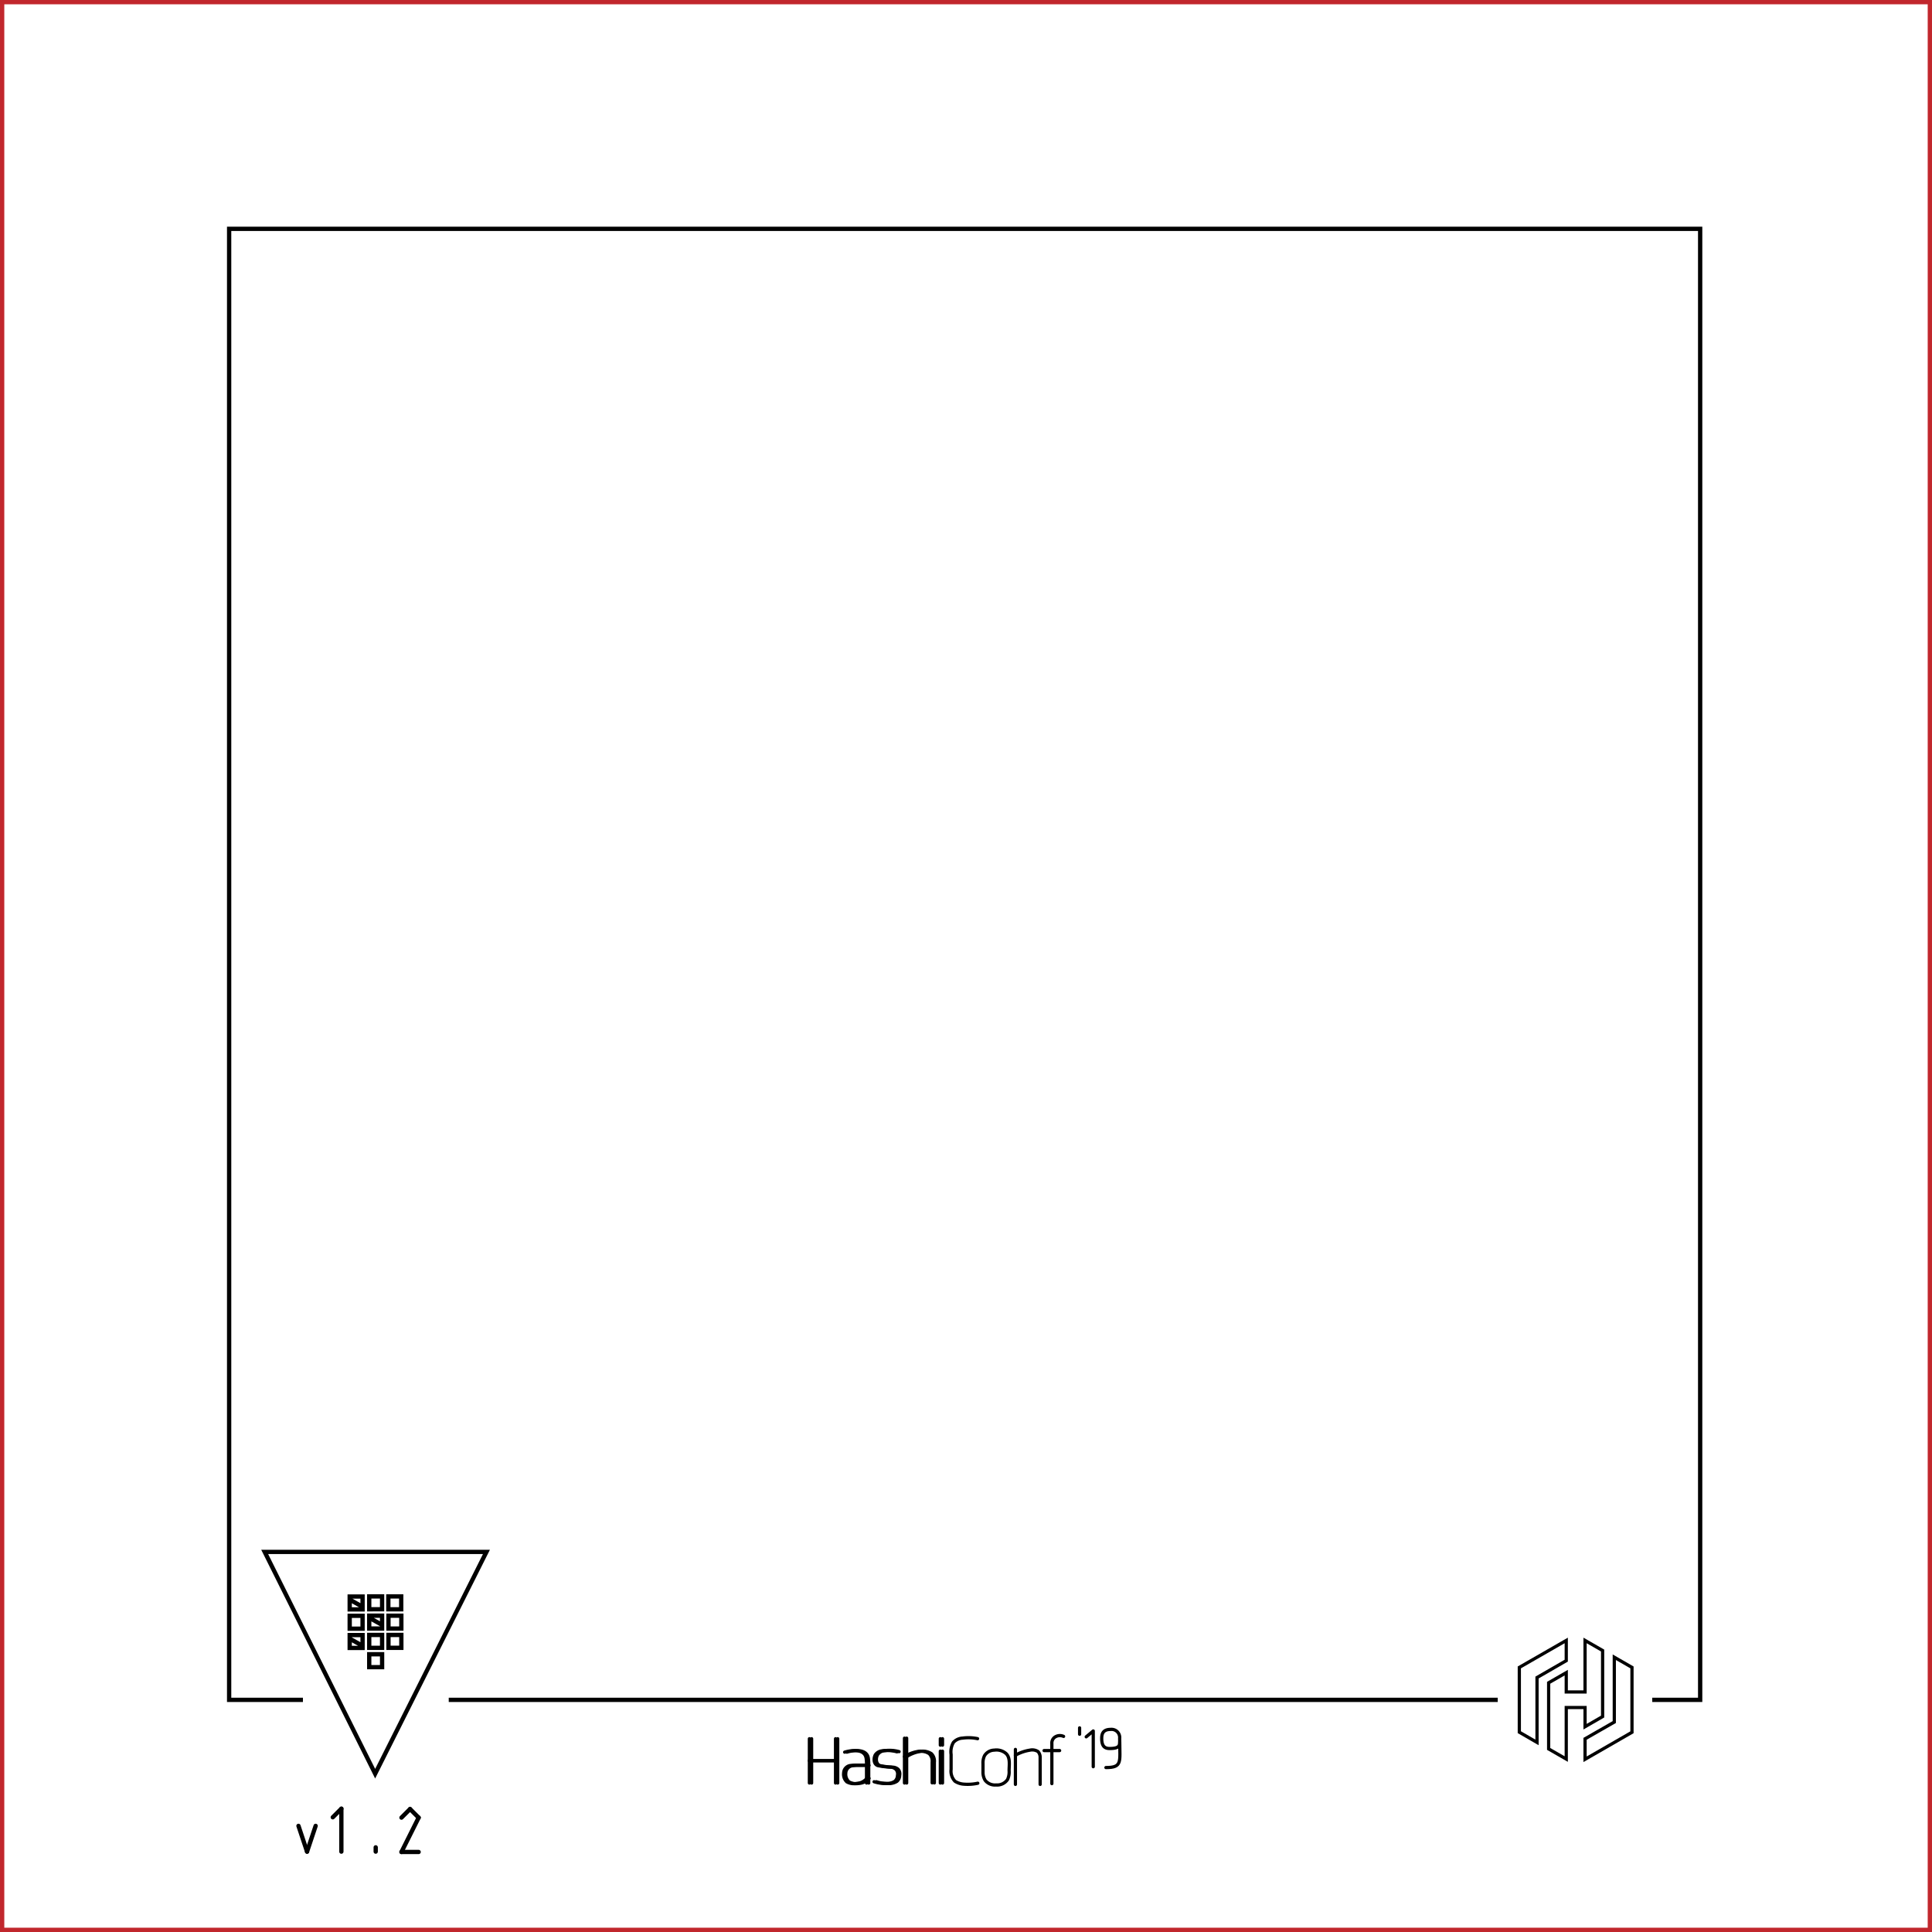 <svg xmlns="http://www.w3.org/2000/svg" viewBox="0 0 450 450"><title>vault</title><g id="Vault"><path d="M449,1V449H1V1H449m1-1H0V450H450V0Z" fill="#c1272d"/><polyline points="70.56 395.93 53.37 395.93 53.37 53.3 396 53.3 396 395.93 384.84 395.93" fill="none" stroke="#000" stroke-miterlimit="10"/><line x1="348.85" y1="395.93" x2="104.52" y2="395.93" fill="none" stroke="#000" stroke-miterlimit="10"/><path d="M364.81,382.09l-10.93,6.28h0v15.09l4.12,2.38V390.73l6.81-3.93Z" fill="none" stroke="#000" stroke-miterlimit="10" stroke-width="0.75"/><path d="M369.19,382.09v12h-4.38v-4.5l-4.1,2.36v15.41l4.1,2.36v-12h4.38v4.46l4.09-2.36V384.44Z" fill="none" stroke="#000" stroke-miterlimit="10" stroke-width="0.75"/><path d="M369.19,409.77l10.93-6.29V388.37L376,386V401.1L369.19,405Z" fill="none" stroke="#000" stroke-miterlimit="10" stroke-width="0.75"/><line x1="189.04" y1="404.98" x2="189.04" y2="415.3" fill="none" stroke="#000" stroke-linecap="round" stroke-linejoin="round" stroke-width="0.75"/><line x1="195.12" y1="404.98" x2="195.12" y2="415.3" fill="none" stroke="#000" stroke-linecap="round" stroke-linejoin="round" stroke-width="0.75"/><line x1="189.04" y1="410.1" x2="195.12" y2="410.1" fill="none" stroke="#000" stroke-linecap="round" stroke-linejoin="round" stroke-width="0.75"/><path d="M202.42,414.21a3.28,3.28,0,0,1-2.36,1.18,3.39,3.39,0,0,1-2.31-.36A2.4,2.4,0,0,1,197,413a1.79,1.79,0,0,1,1.5-1.72,12.33,12.33,0,0,1,1.82-.09h2.08" fill="none" stroke="#000" stroke-linecap="round" stroke-linejoin="round" stroke-width="0.75"/><path d="M197.25,408.11c1.63-.5,4.63-.82,5,1.4a9.9,9.9,0,0,1,.09,1.63v4.16" fill="none" stroke="#000" stroke-linecap="round" stroke-linejoin="round" stroke-width="0.75"/><path d="M204.1,415a8.79,8.79,0,0,0,2.68.41,3.48,3.48,0,0,0,2.13-.5,1.85,1.85,0,0,0,.64-1.4,1.63,1.63,0,0,0-.36-1.41,2,2,0,0,0-1.23-.49,17.53,17.53,0,0,1-3-.37c-.95-.36-1-1.67-.59-2.48a2.15,2.15,0,0,1,1.68-1,8.46,8.46,0,0,1,3.36.23" fill="none" stroke="#000" stroke-linecap="round" stroke-linejoin="round" stroke-width="0.75"/><line x1="211.18" y1="415.3" x2="211.18" y2="404.85" fill="none" stroke="#000" stroke-linecap="round" stroke-linejoin="round" stroke-width="0.75"/><path d="M211.18,409.15a8.34,8.34,0,0,1,3-1.18,3.65,3.65,0,0,1,2.77.5,2.46,2.46,0,0,1,.68,2v4.8" fill="none" stroke="#000" stroke-linecap="round" stroke-linejoin="round" stroke-width="0.75"/><line x1="219.53" y1="407.88" x2="219.53" y2="415.3" fill="none" stroke="#000" stroke-linecap="round" stroke-linejoin="round" stroke-width="0.75"/><line x1="219.53" y1="404.98" x2="219.53" y2="406.48" fill="none" stroke="#000" stroke-linecap="round" stroke-linejoin="round" stroke-width="0.75"/><path d="M227.75,415.35a11,11,0,0,1-3.18.22,4.29,4.29,0,0,1-2.13-.68,3.37,3.37,0,0,1-.91-2.76v-3.48a4.36,4.36,0,0,1,.54-2.81,3.08,3.08,0,0,1,2.14-1,10.21,10.21,0,0,1,3.49.13" fill="none" stroke="#000" stroke-linecap="round" stroke-linejoin="round" stroke-width="0.75"/><path d="M232,415.75a2.9,2.9,0,0,1-2.54-1.08,3.56,3.56,0,0,1-.5-1.9v-2a3.77,3.77,0,0,1,.37-1.86,2.71,2.71,0,0,1,2.27-1.27,3.4,3.4,0,0,1,2.76.82c1,1,.68,2.67.68,3.93a4.2,4.2,0,0,1-.36,2.09A2.92,2.92,0,0,1,232,415.75Z" fill="none" stroke="#000" stroke-linecap="round" stroke-linejoin="round" stroke-width="0.75"/><path d="M236.51,408.83a9.77,9.77,0,0,1,3.36-1.18,2.5,2.5,0,0,1,1.9.32,2,2,0,0,1,.5,1.4c0,1.45,0,2.9,0,4.39v1.86" fill="none" stroke="#000" stroke-linecap="round" stroke-linejoin="round" stroke-width="0.75"/><path d="M236.51,415.62v-8.15" fill="none" stroke="#000" stroke-linecap="round" stroke-linejoin="round" stroke-width="0.75"/><path d="M245,415.44v-4.62c0-1.58,0-3.17,0-4.7a1.68,1.68,0,0,1,1-1.68,2.08,2.08,0,0,1,1.73,0" fill="none" stroke="#000" stroke-linecap="round" stroke-linejoin="round" stroke-width="0.75"/><path d="M243.18,407.74h3.63" fill="none" stroke="#000" stroke-linecap="round" stroke-linejoin="round" stroke-width="0.75"/><path d="M253,404.54l1.64-1.37v8.33" fill="none" stroke="#000" stroke-linecap="round" stroke-linejoin="round" stroke-width="0.75"/><path d="M258.7,402.81a1.9,1.9,0,0,1,2.09,2.08c0,1.4.37,2.37-2.34,2.37-1.15,0-1.84-.54-1.84-2.37C256.61,403.74,257,402.81,258.7,402.81Z" fill="none" stroke="#000" stroke-linecap="round" stroke-linejoin="round" stroke-width="0.75"/><path d="M260.81,405.7c0,4.61.64,6-3.22,6" fill="none" stroke="#000" stroke-linecap="round" stroke-linejoin="round" stroke-width="0.75"/><line x1="188.52" y1="404.98" x2="188.52" y2="415.3" fill="none" stroke="#000" stroke-linecap="round" stroke-linejoin="round" stroke-width="0.75"/><line x1="194.61" y1="404.98" x2="194.61" y2="415.3" fill="none" stroke="#000" stroke-linecap="round" stroke-linejoin="round" stroke-width="0.75"/><line x1="188.52" y1="410.1" x2="194.61" y2="410.1" fill="none" stroke="#000" stroke-linecap="round" stroke-linejoin="round" stroke-width="0.75"/><path d="M201.91,414.21a3.28,3.28,0,0,1-2.36,1.18,3.39,3.39,0,0,1-2.31-.36,2.4,2.4,0,0,1-.73-2.08,1.79,1.79,0,0,1,1.5-1.72,12.2,12.2,0,0,1,1.81-.09h2.09" fill="none" stroke="#000" stroke-linecap="round" stroke-linejoin="round" stroke-width="0.75"/><path d="M196.74,408.11c1.63-.5,4.63-.82,5,1.4a9.9,9.9,0,0,1,.09,1.63v4.16" fill="none" stroke="#000" stroke-linecap="round" stroke-linejoin="round" stroke-width="0.75"/><path d="M203.59,415a8.79,8.79,0,0,0,2.68.41,3.5,3.5,0,0,0,2.13-.5,1.85,1.85,0,0,0,.64-1.4,1.59,1.59,0,0,0-.37-1.41,2,2,0,0,0-1.22-.5,17.51,17.51,0,0,1-3-.36c-1-.36-1-1.67-.59-2.49a2.17,2.17,0,0,1,1.68-.95,8.46,8.46,0,0,1,3.36.23" fill="none" stroke="#000" stroke-linecap="round" stroke-linejoin="round" stroke-width="0.75"/><line x1="210.67" y1="415.3" x2="210.67" y2="404.85" fill="none" stroke="#000" stroke-linecap="round" stroke-linejoin="round" stroke-width="0.75"/><path d="M210.67,409.15a8.34,8.34,0,0,1,3-1.18,3.66,3.66,0,0,1,2.77.5,2.44,2.44,0,0,1,.68,2v4.79" fill="none" stroke="#000" stroke-linecap="round" stroke-linejoin="round" stroke-width="0.75"/><line x1="219.02" y1="407.88" x2="219.02" y2="415.3" fill="none" stroke="#000" stroke-linecap="round" stroke-linejoin="round" stroke-width="0.75"/><line x1="219.02" y1="404.98" x2="219.02" y2="406.48" fill="none" stroke="#000" stroke-linecap="round" stroke-linejoin="round" stroke-width="0.75"/><line x1="251.46" y1="402.45" x2="251.46" y2="403.94" fill="none" stroke="#000" stroke-linecap="round" stroke-linejoin="round" stroke-width="0.75"/><path d="M61.65,361.47l25.73,51.66,25.92-51.66Zm28.8,10.37h3v3h-3Zm-6,12h-3v-3h3Zm0-4.49h-3v-3h3Zm0-4.49h-3v-3h3ZM89,388.31H86v-3h3Zm0-4.5H86v-3h3Zm0-4.49H86v-3h3Zm0-4.49H86v-3h3Zm1.48,1.5h3v3h-3Zm0,7.48v-3h3v3Zm-9-2.12,3,1.68m-3-10.78,3,1.69m1.5,2.51,3,1.68" fill="none" stroke="#000" stroke-miterlimit="10"/><line x1="69.52" y1="425.28" x2="71.52" y2="431.28" fill="none" stroke="#000" stroke-linecap="round" stroke-miterlimit="10"/><line x1="71.52" y1="431.28" x2="73.52" y2="425.28" fill="none" stroke="#000" stroke-linecap="round" stroke-miterlimit="10"/><line x1="79.51" y1="421.28" x2="79.51" y2="431.28" fill="none" stroke="#000" stroke-linecap="round" stroke-miterlimit="10"/><line x1="77.51" y1="423.28" x2="79.51" y2="421.28" fill="none" stroke="#000" stroke-linecap="round" stroke-miterlimit="10"/><line x1="87.51" y1="430.28" x2="87.51" y2="431.28" fill="none" stroke="#000" stroke-linecap="round" stroke-miterlimit="10"/><line x1="97.51" y1="431.36" x2="93.51" y2="431.36" fill="none" stroke="#000" stroke-linecap="round" stroke-miterlimit="10"/><line x1="93.51" y1="431.36" x2="97.51" y2="423.36" fill="none" stroke="#000" stroke-linecap="round" stroke-miterlimit="10"/><line x1="97.51" y1="423.36" x2="95.51" y2="421.36" fill="none" stroke="#000" stroke-linecap="round" stroke-miterlimit="10"/><line x1="95.51" y1="421.36" x2="93.51" y2="423.36" fill="none" stroke="#000" stroke-linecap="round" stroke-miterlimit="10"/></g></svg>